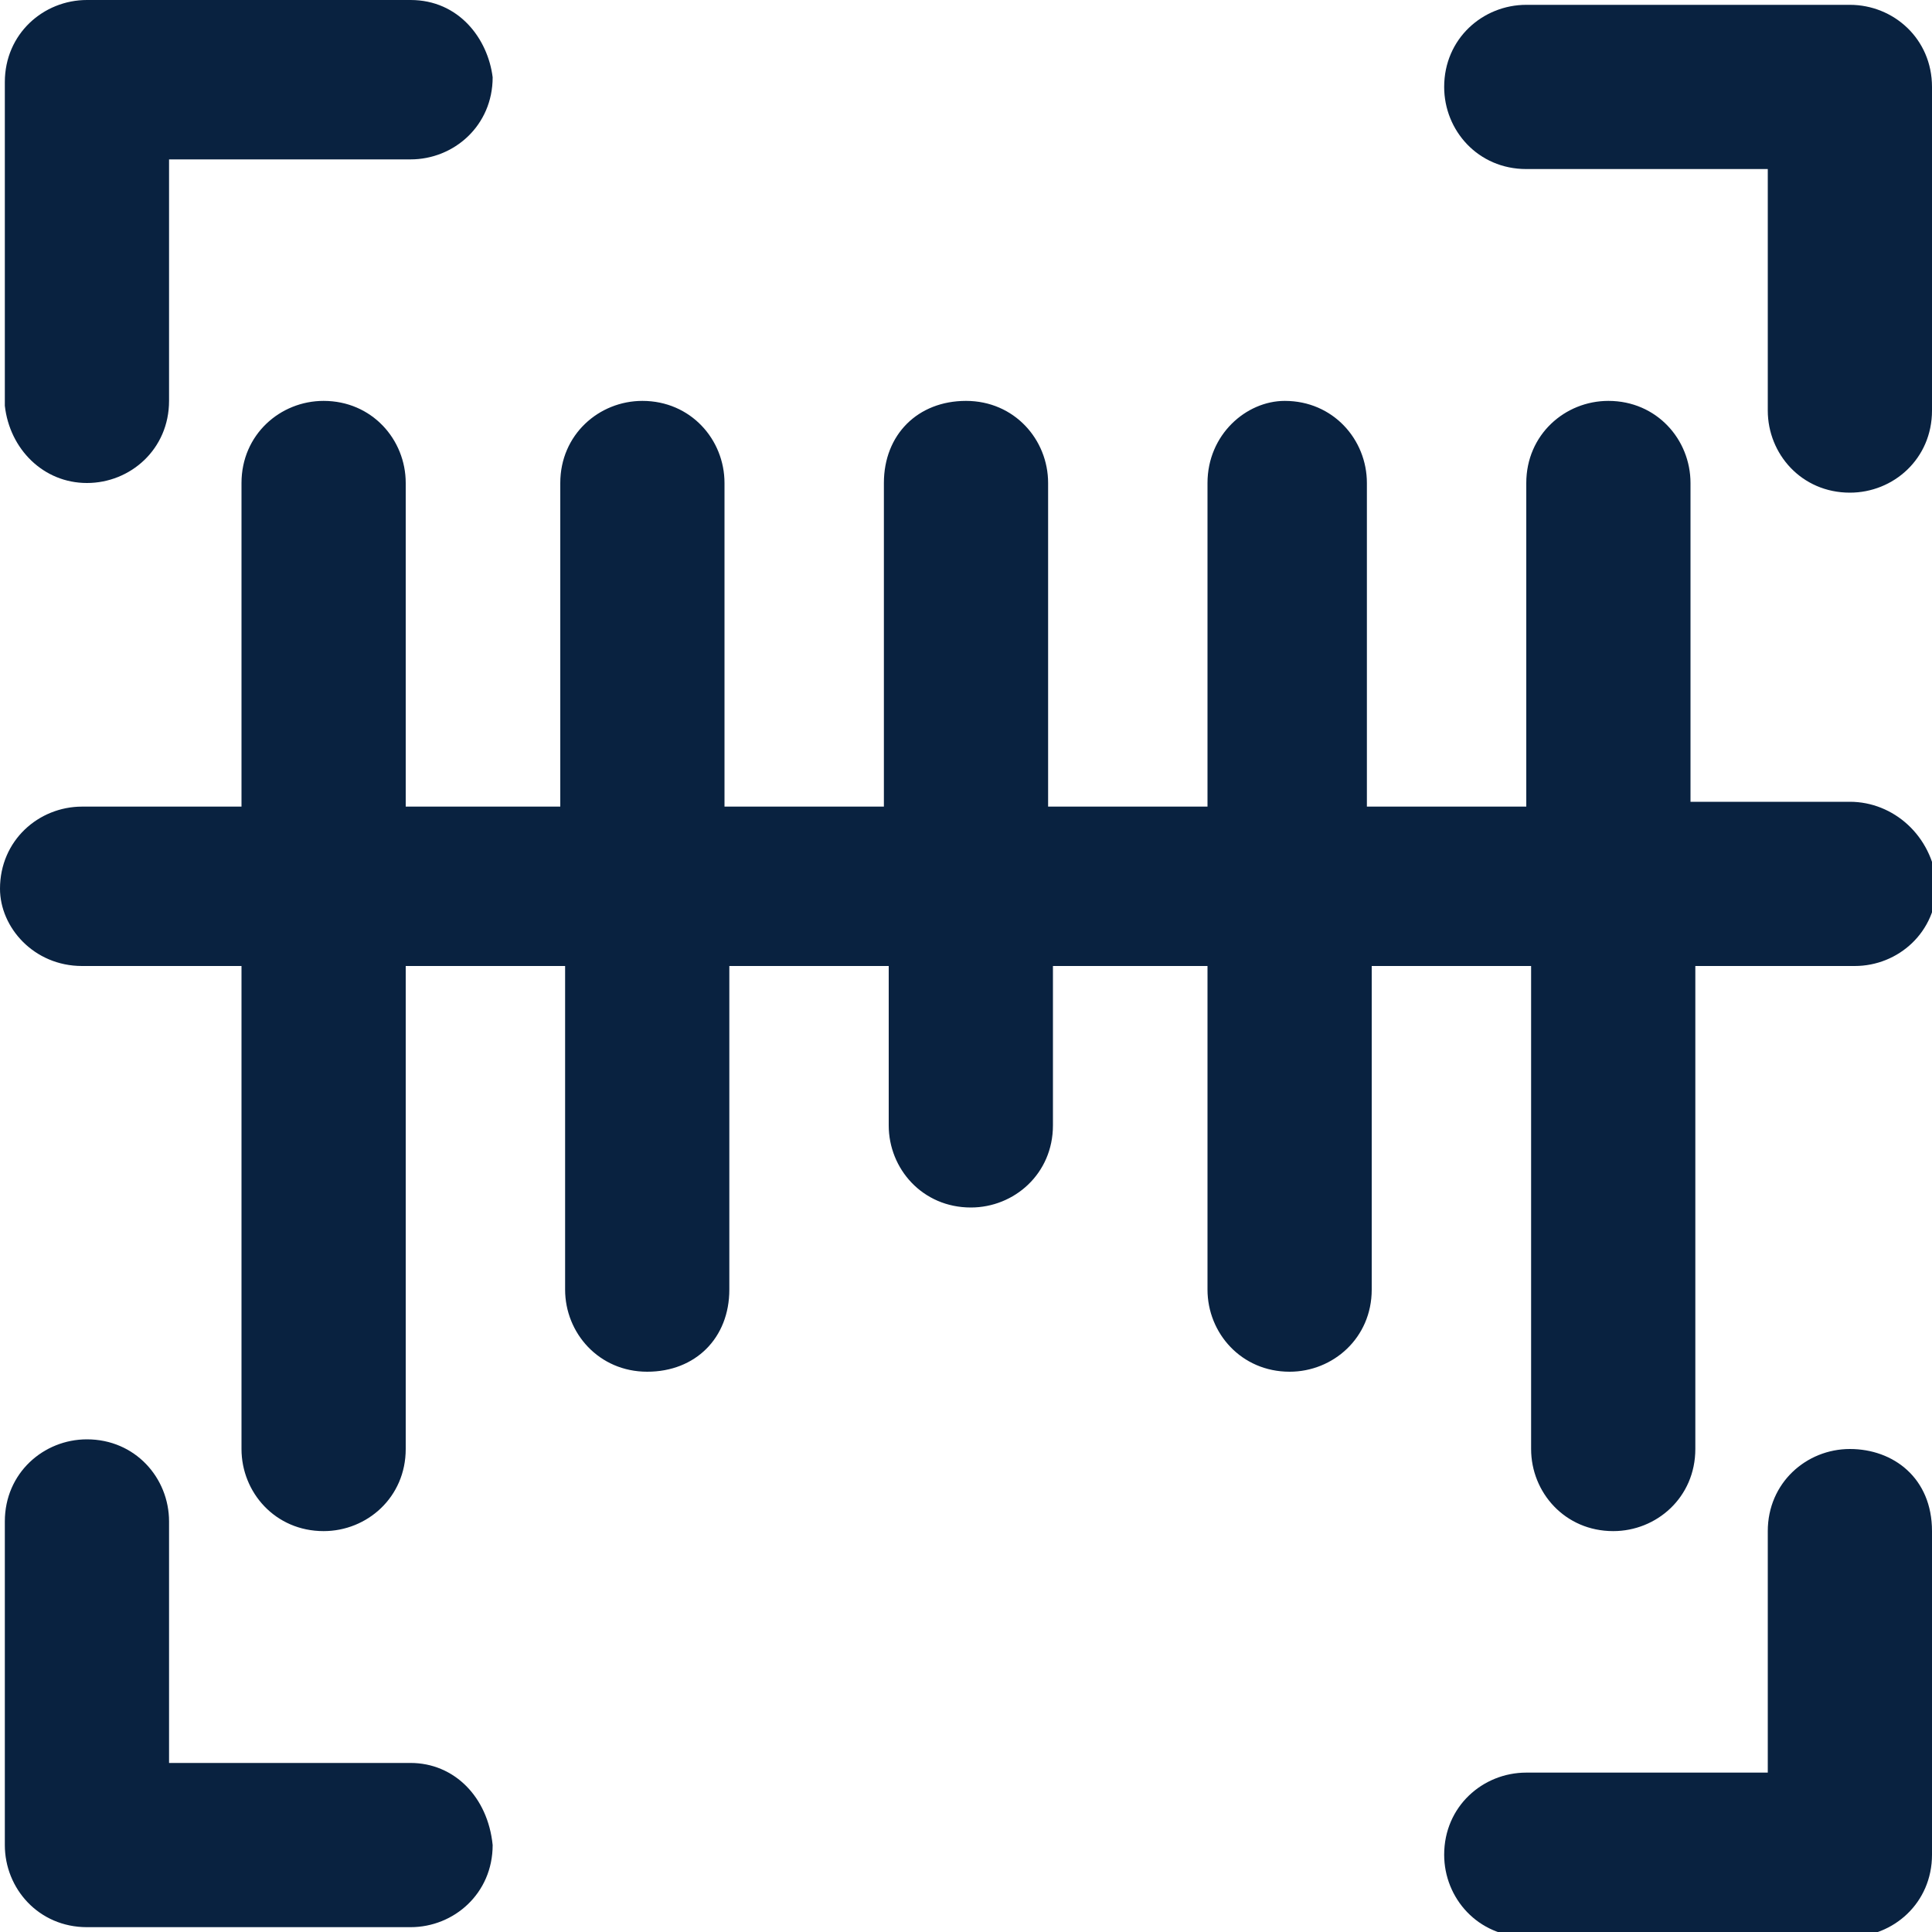 <?xml version="1.0" encoding="utf-8"?>
<!-- Generator: Adobe Illustrator 25.2.1, SVG Export Plug-In . SVG Version: 6.00 Build 0)  -->
<svg version="1.1" id="Layer_1" xmlns="http://www.w3.org/2000/svg" xmlns:xlink="http://www.w3.org/1999/xlink" x="0px" y="0px"
	 viewBox="0 0 40 40" style="enable-background:new 0 0 40 40;" xml:space="preserve">
<style type="text/css">
	.st0{fill:#092240;}
</style>
<g>
	<g>
		<g>
			<path class="st0" d="M1.8,10c0.9,0,1.7-0.7,1.7-1.7v-5h5c0.9,0,1.7-0.7,1.7-1.7C10.1,0.8,9.5,0,8.5,0H1.8C0.9,0,0.1,0.7,0.1,1.7
				v6.7C0.2,9.3,0.9,10,1.8,10z"/>
			<path class="st0" d="M38.3,0.1h-6.7c-0.9,0-1.7,0.7-1.7,1.7c0,0.9,0.7,1.7,1.7,1.7h5v5c0,0.9,0.7,1.7,1.7,1.7
				c0.9,0,1.7-0.7,1.7-1.7V1.8C40,0.8,39.2,0.1,38.3,0.1z"/>
			<path class="st0" d="M38.3,30c-0.9,0-1.7,0.7-1.7,1.7v5h-5c-0.9,0-1.7,0.7-1.7,1.7c0,0.9,0.7,1.7,1.7,1.7h6.7
				c0.9,0,1.7-0.7,1.7-1.7v-6.7C40,30.6,39.2,30,38.3,30z"/>
			<path class="st0" d="M8.5,36.5h-5v-5c0-0.9-0.7-1.7-1.7-1.7c-0.9,0-1.7,0.7-1.7,1.7v6.7c0,0.9,0.7,1.7,1.7,1.7h6.7
				c0.9,0,1.7-0.7,1.7-1.7C10.1,37.2,9.4,36.5,8.5,36.5z"/>
			<path class="st0" d="M38.3,16.6H35V10c0-0.9-0.7-1.7-1.7-1.7c-0.9,0-1.7,0.7-1.7,1.7v6.7h-3.3V10c0-0.9-0.7-1.7-1.7-1.7
				C25.8,8.3,25,9,25,10v6.7h-3.3V10c0-0.9-0.7-1.7-1.7-1.7S18.3,9,18.3,10v6.7H15V10c0-0.9-0.7-1.7-1.7-1.7c-0.9,0-1.7,0.7-1.7,1.7
				v6.7H8.4V10c0-0.9-0.7-1.7-1.7-1.7C5.8,8.3,5,9,5,10v6.7H1.7c-0.9,0-1.7,0.7-1.7,1.7C0,19.2,0.7,20,1.7,20H5v10
				c0,0.9,0.7,1.7,1.7,1.7c0.9,0,1.7-0.7,1.7-1.7V20h3.3v6.7c0,0.9,0.7,1.7,1.7,1.7s1.7-0.7,1.7-1.7V20h3.3v3.3
				c0,0.9,0.7,1.7,1.7,1.7c0.9,0,1.7-0.7,1.7-1.7V20H25v6.7c0,0.9,0.7,1.7,1.7,1.7c0.9,0,1.7-0.7,1.7-1.7V20h3.3v10
				c0,0.9,0.7,1.7,1.7,1.7c0.9,0,1.7-0.7,1.7-1.7V20h3.3c0.9,0,1.7-0.7,1.7-1.7C40,17.3,39.2,16.6,38.3,16.6z"/>
		</g>
	</g>
</g>
</svg>
